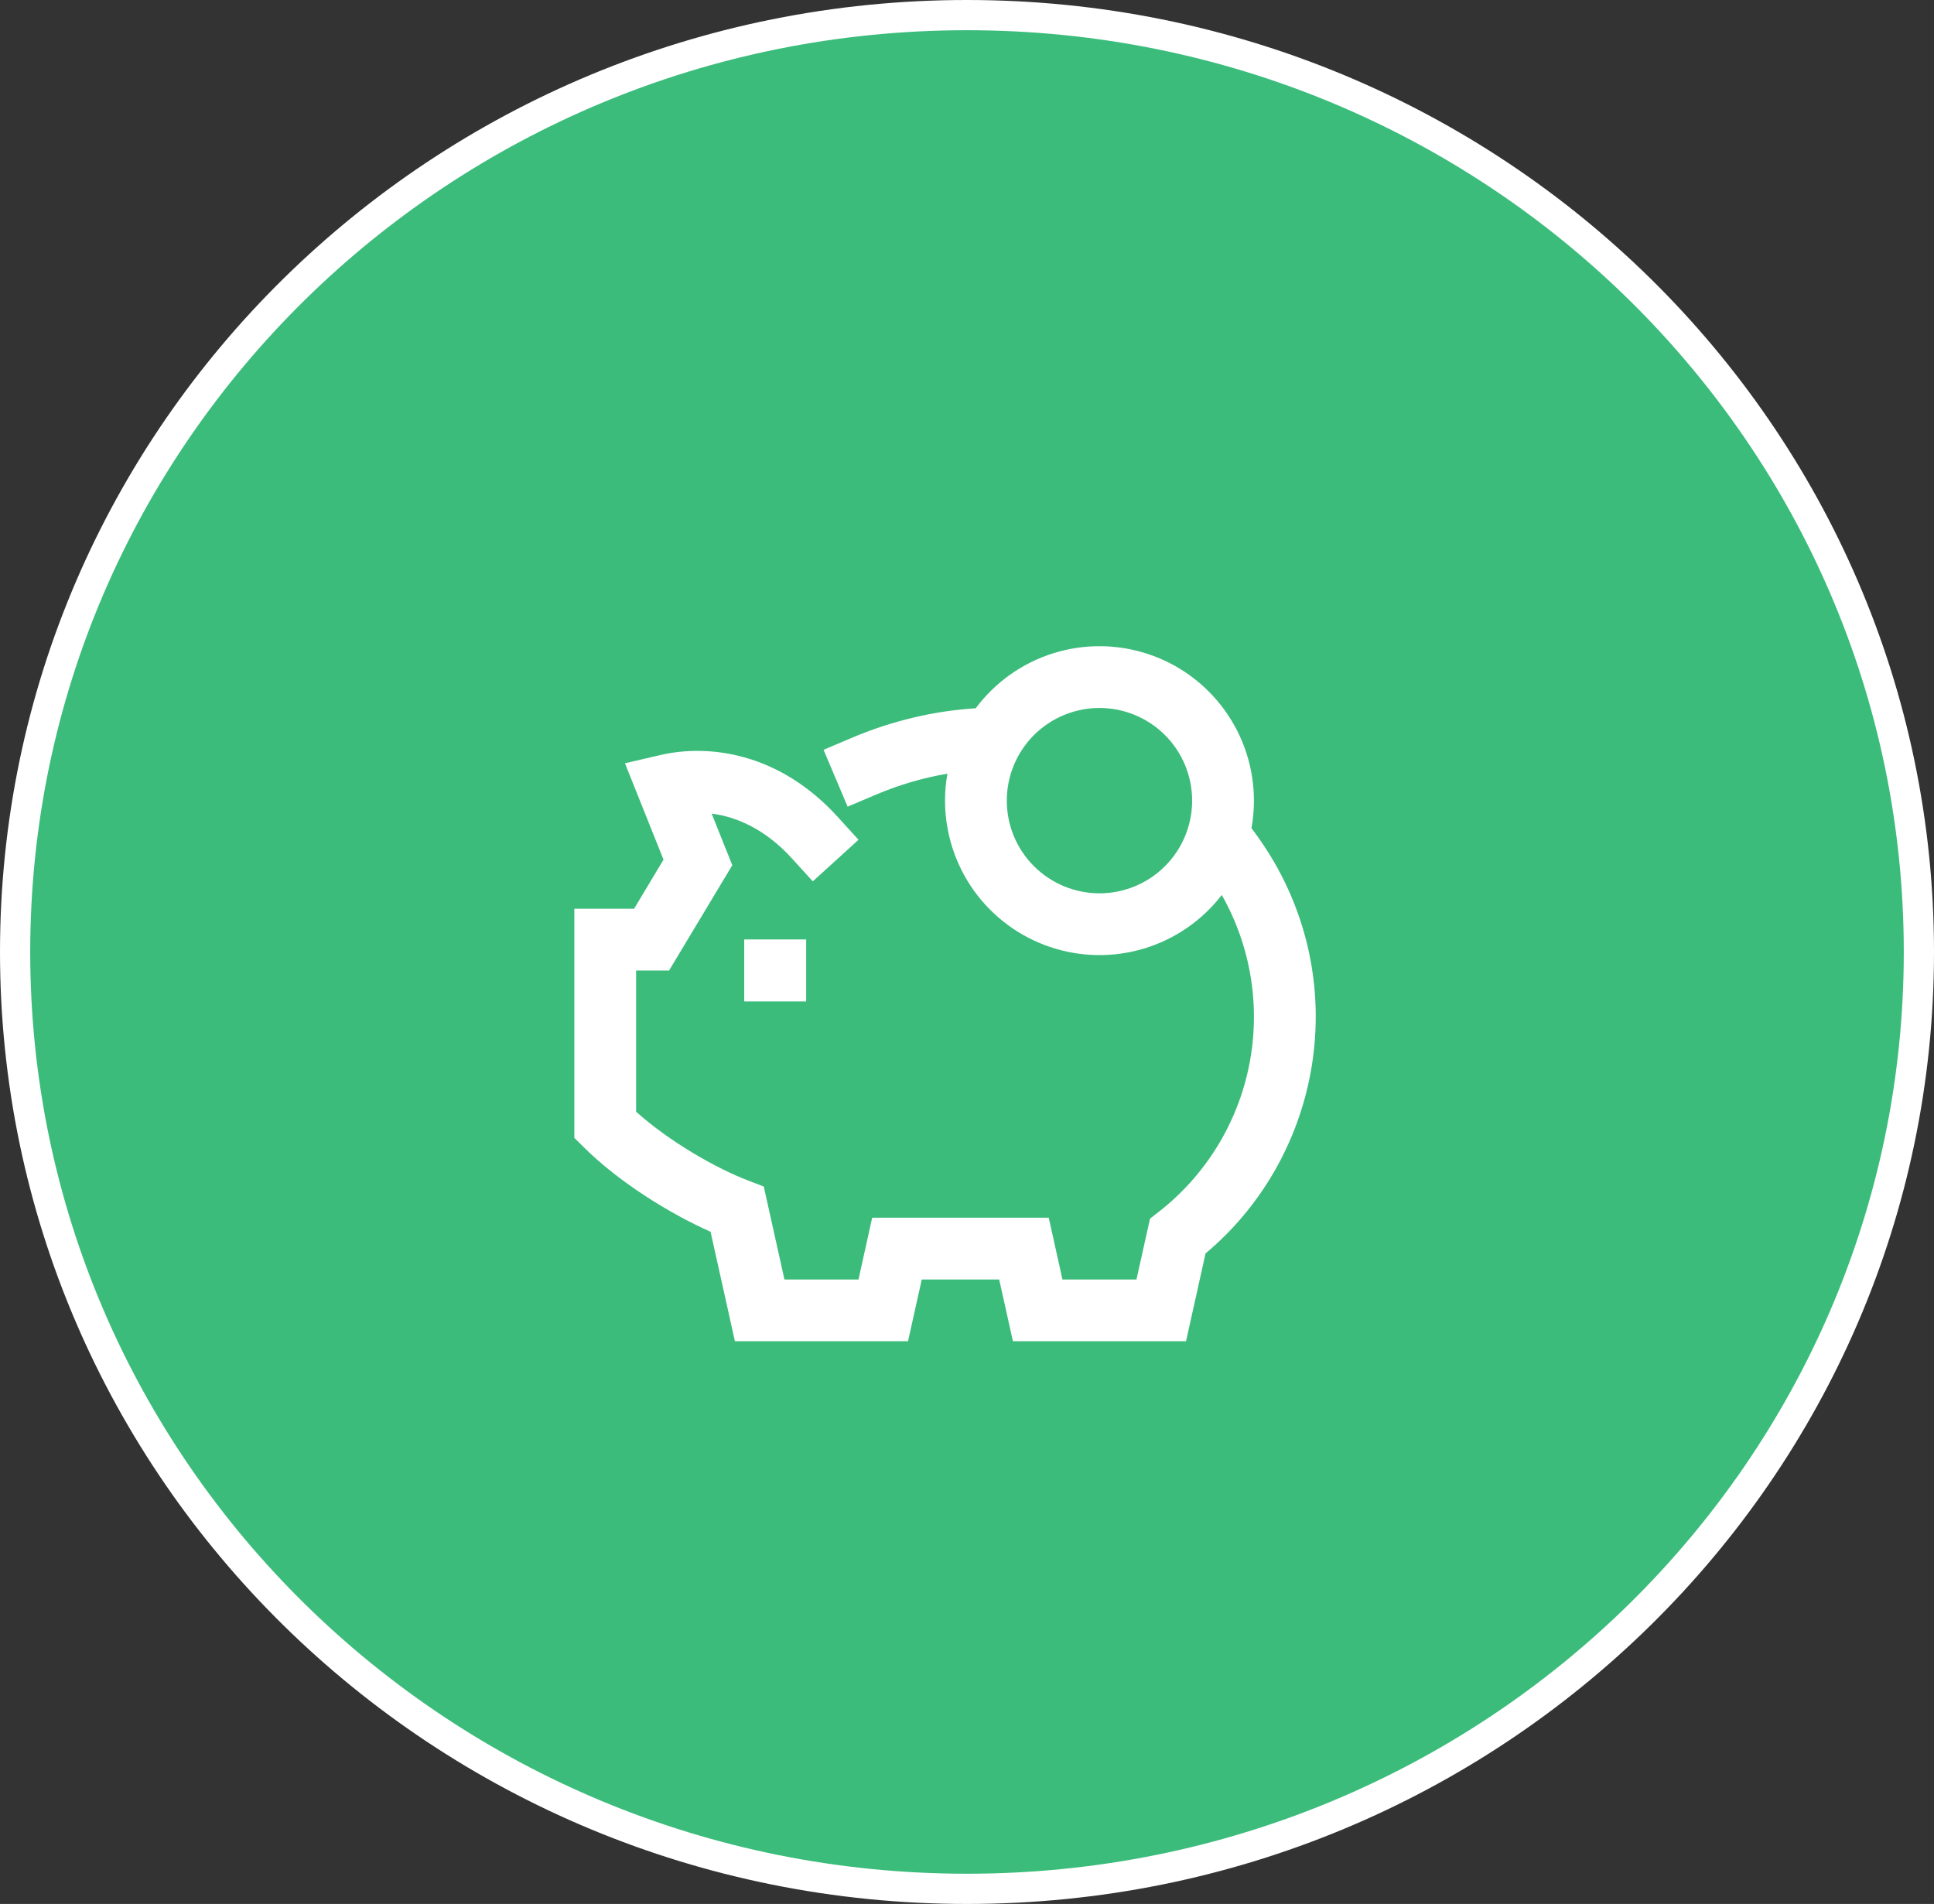 <svg width="64" height="63" viewBox="0 0 64 63" fill="none" xmlns="http://www.w3.org/2000/svg">
<rect x="0" y="0" width="64" height="63" fill="#333333" stroke="none"/>
<path d="M63.5 31.5C63.5 48.613 49.404 62.5 32 62.5C14.596 62.5 0.5 48.613 0.5 31.5C0.5 14.387 14.596 0.5 32 0.5C49.404 0.5 63.5 14.387 63.5 31.5Z" fill="#3BBC7B" stroke="white"/>
<path d="M24.32 44.381H30.048L30.503 42.337H33.065L33.52 44.381H39.248L39.894 41.475C43.625 38.346 44.688 32.899 42.17 28.536C41.938 28.137 41.686 27.76 41.413 27.403C41.468 27.106 41.495 26.802 41.495 26.492C41.495 25.419 41.157 24.372 40.528 23.502C39.9 22.631 39.013 21.98 37.994 21.642C36.975 21.304 35.876 21.295 34.851 21.617C33.827 21.939 32.93 22.576 32.288 23.436C30.914 23.522 29.528 23.847 28.194 24.411L27.253 24.81L28.049 26.692L28.99 26.293C29.748 25.971 30.54 25.739 31.352 25.6C31.299 25.89 31.273 26.188 31.273 26.492C31.273 27.559 31.607 28.599 32.227 29.467C32.848 30.334 33.725 30.986 34.735 31.33C35.745 31.674 36.837 31.694 37.858 31.386C38.88 31.079 39.779 30.459 40.431 29.614C41.399 31.321 41.721 33.319 41.338 35.244C40.955 37.169 39.893 38.892 38.346 40.098L38.056 40.324L37.608 42.338H35.159L34.705 40.293H28.862L28.409 42.338H25.959L25.275 39.261L24.763 39.065C23.676 38.648 22.143 37.767 21.05 36.785V32.115H22.14L24.233 28.629L23.55 26.921C24.374 27.027 25.323 27.433 26.209 28.407L26.897 29.163L28.41 27.788L27.722 27.031C25.787 24.903 23.459 24.608 21.842 24.986L20.681 25.256L21.957 28.445L20.983 30.07H19.006V37.651L19.308 37.95C20.483 39.12 22.165 40.158 23.514 40.758L24.32 44.381ZM24.628 33.137H26.677V31.086H24.628V33.137ZM36.384 29.559C35.571 29.559 34.791 29.236 34.215 28.661C33.64 28.086 33.317 27.306 33.317 26.492C33.317 25.679 33.64 24.899 34.215 24.324C34.791 23.749 35.571 23.426 36.384 23.426C37.197 23.426 37.977 23.749 38.552 24.324C39.127 24.899 39.45 25.679 39.45 26.492C39.45 27.306 39.127 28.086 38.552 28.661C37.977 29.236 37.197 29.559 36.384 29.559Z" fill="white"/>
</svg>
